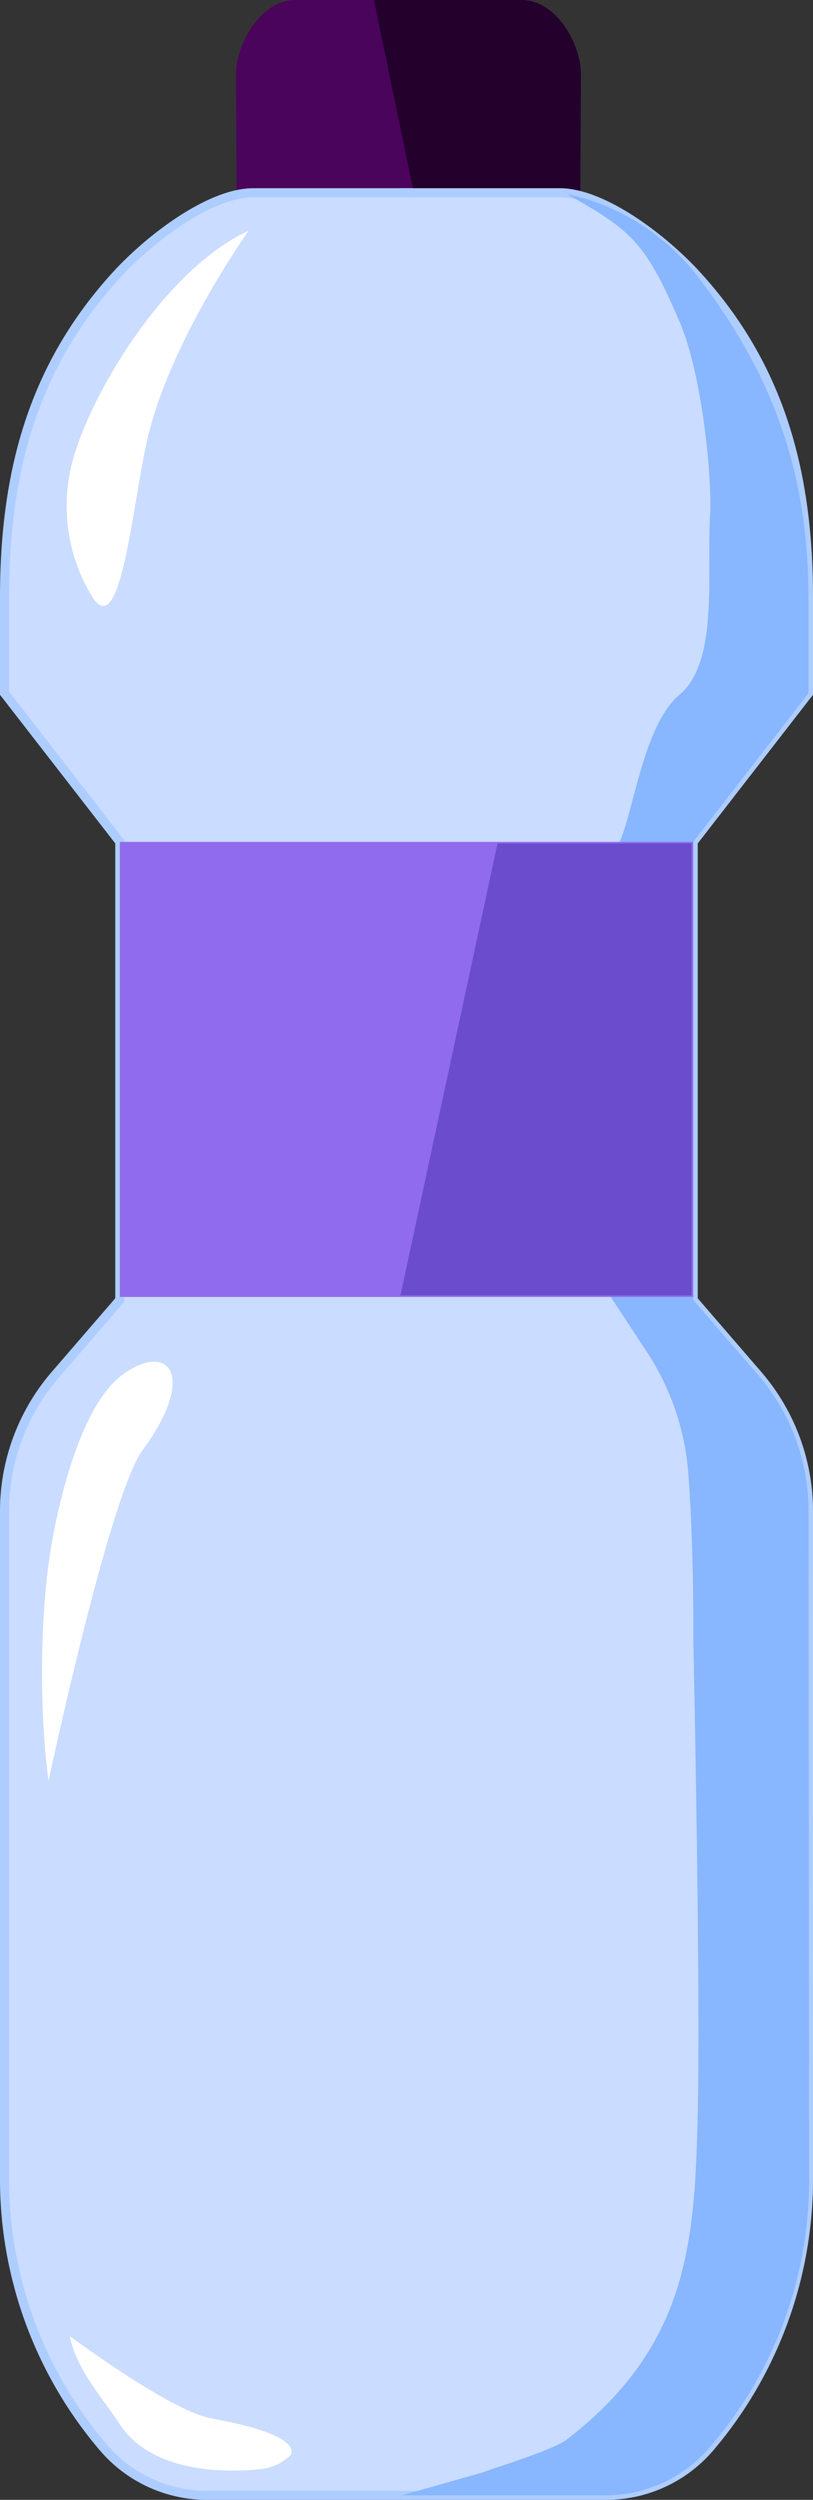 <svg xmlns="http://www.w3.org/2000/svg" viewBox="0 0 268 824"><rect x="0" y="0" width="268" height="824" fill="#333333" stroke="none"/><defs><style>.cls-1{fill:#4a045b;stroke:#4a045b;}.cls-1,.cls-2,.cls-3{stroke-miterlimit:10;}.cls-1,.cls-2{stroke-width:9px;}.cls-2{fill:#24002d;stroke:#24002d;}.cls-3{fill:#cadcff;stroke:#aecdff;stroke-width:3px;}.cls-4{fill:#88b6ff;}.cls-5{fill:#fff;}.cls-6{fill:#916bee;}.cls-7{fill:#6b4ccc;}</style></defs><title>Asset 2</title><g id="Layer_2" data-name="Layer 2"><g id="Layer_9" data-name="Layer 9"><path class="cls-1" d="M128.79,4.5H171.9c8.26,0,15,11.63,15.1,19.88L186.79,64,141,63.5"/><path class="cls-1" d="M140.5,4.5H97.39c-8.26,0-15,11.63-15.1,19.88L82.5,64l58.5-.5"/><path class="cls-2" d="M128.79,4.5H171.9c8.26,0,15,11.63,15.1,19.88L186.79,64,141,63.5Z"/><path class="cls-3" d="M132.5,822.5h67.26A44.9,44.9,0,0,0,234,806.71h0A136.34,136.34,0,0,0,266.5,718.3V498.12a68.82,68.82,0,0,0-16.75-45L228.5,428.5v-151l38-49V197c0-41.11-9.22-76.15-37-106.46-11-12-30.73-27-45-27H132"/><path class="cls-3" d="M135.5,822.5H68.24a44.9,44.9,0,0,1-34.19-15.79h0A136.34,136.34,0,0,1,1.5,718.3V498.12a68.82,68.82,0,0,1,16.75-45L39.5,428.5v-151l-38-49V197c0-41.11,9.22-76.15,37-106.46,11-12,30.73-27,45-27H136"/><path class="cls-4" d="M234.09,169.61C232.9,189,237,218.14,224,229c-12,10-15.28,39.55-20,49,0,0-.4,136.08-3,149l12.28,18.69a84.53,84.53,0,0,1,13.63,40.05c1.88,24.94,1.62,53.38,1.62,53.38S231,653.57,230,697c-1,42-3,76-43,107-4.65,3.6-22.5,8.93-28,11l-26.5,7.5s41.13,0,67.12,0a45.12,45.12,0,0,0,34.46-16l.51-.6a134.53,134.53,0,0,0,32.12-87.34l-.19-220.5a68.9,68.9,0,0,0-16.77-45L228.5,428.5v-151l38-49V197c0-41.11-11.76-74-37-106.46A73.91,73.91,0,0,0,187,64c21,12,25.53,15.34,37,42C231.57,123.59,234.79,158.12,234.09,169.61Z"/><path class="cls-5" d="M82,76c-27.16,12.63-51.15,52-57.78,74.88a57.23,57.23,0,0,0,6.11,45.69c9.81,16.08,13.53-33,18.67-53.57C57,111,82,76,82,76Z"/><path class="cls-5" d="M16,587c-3-22-3-55,1-78,2.75-15.81,10-46,23.33-55.82C55.5,442,65.22,453.16,47,478,36,493,16,587,16,587Z"/><path class="cls-5" d="M23,770c2,11,12,22,16.3,28.79,9.22,14.53,30.19,16.82,46.67,15.06a16.57,16.57,0,0,0,10-4.78S96,809,96,809c2-7-22.2-11-27-12C55.19,794,23,770,23,770Z"/><rect class="cls-6" x="39.5" y="277.5" width="189" height="150"/><polygon class="cls-7" points="164 278 228 278 228 427 132 427 164 278"/></g></g></svg>